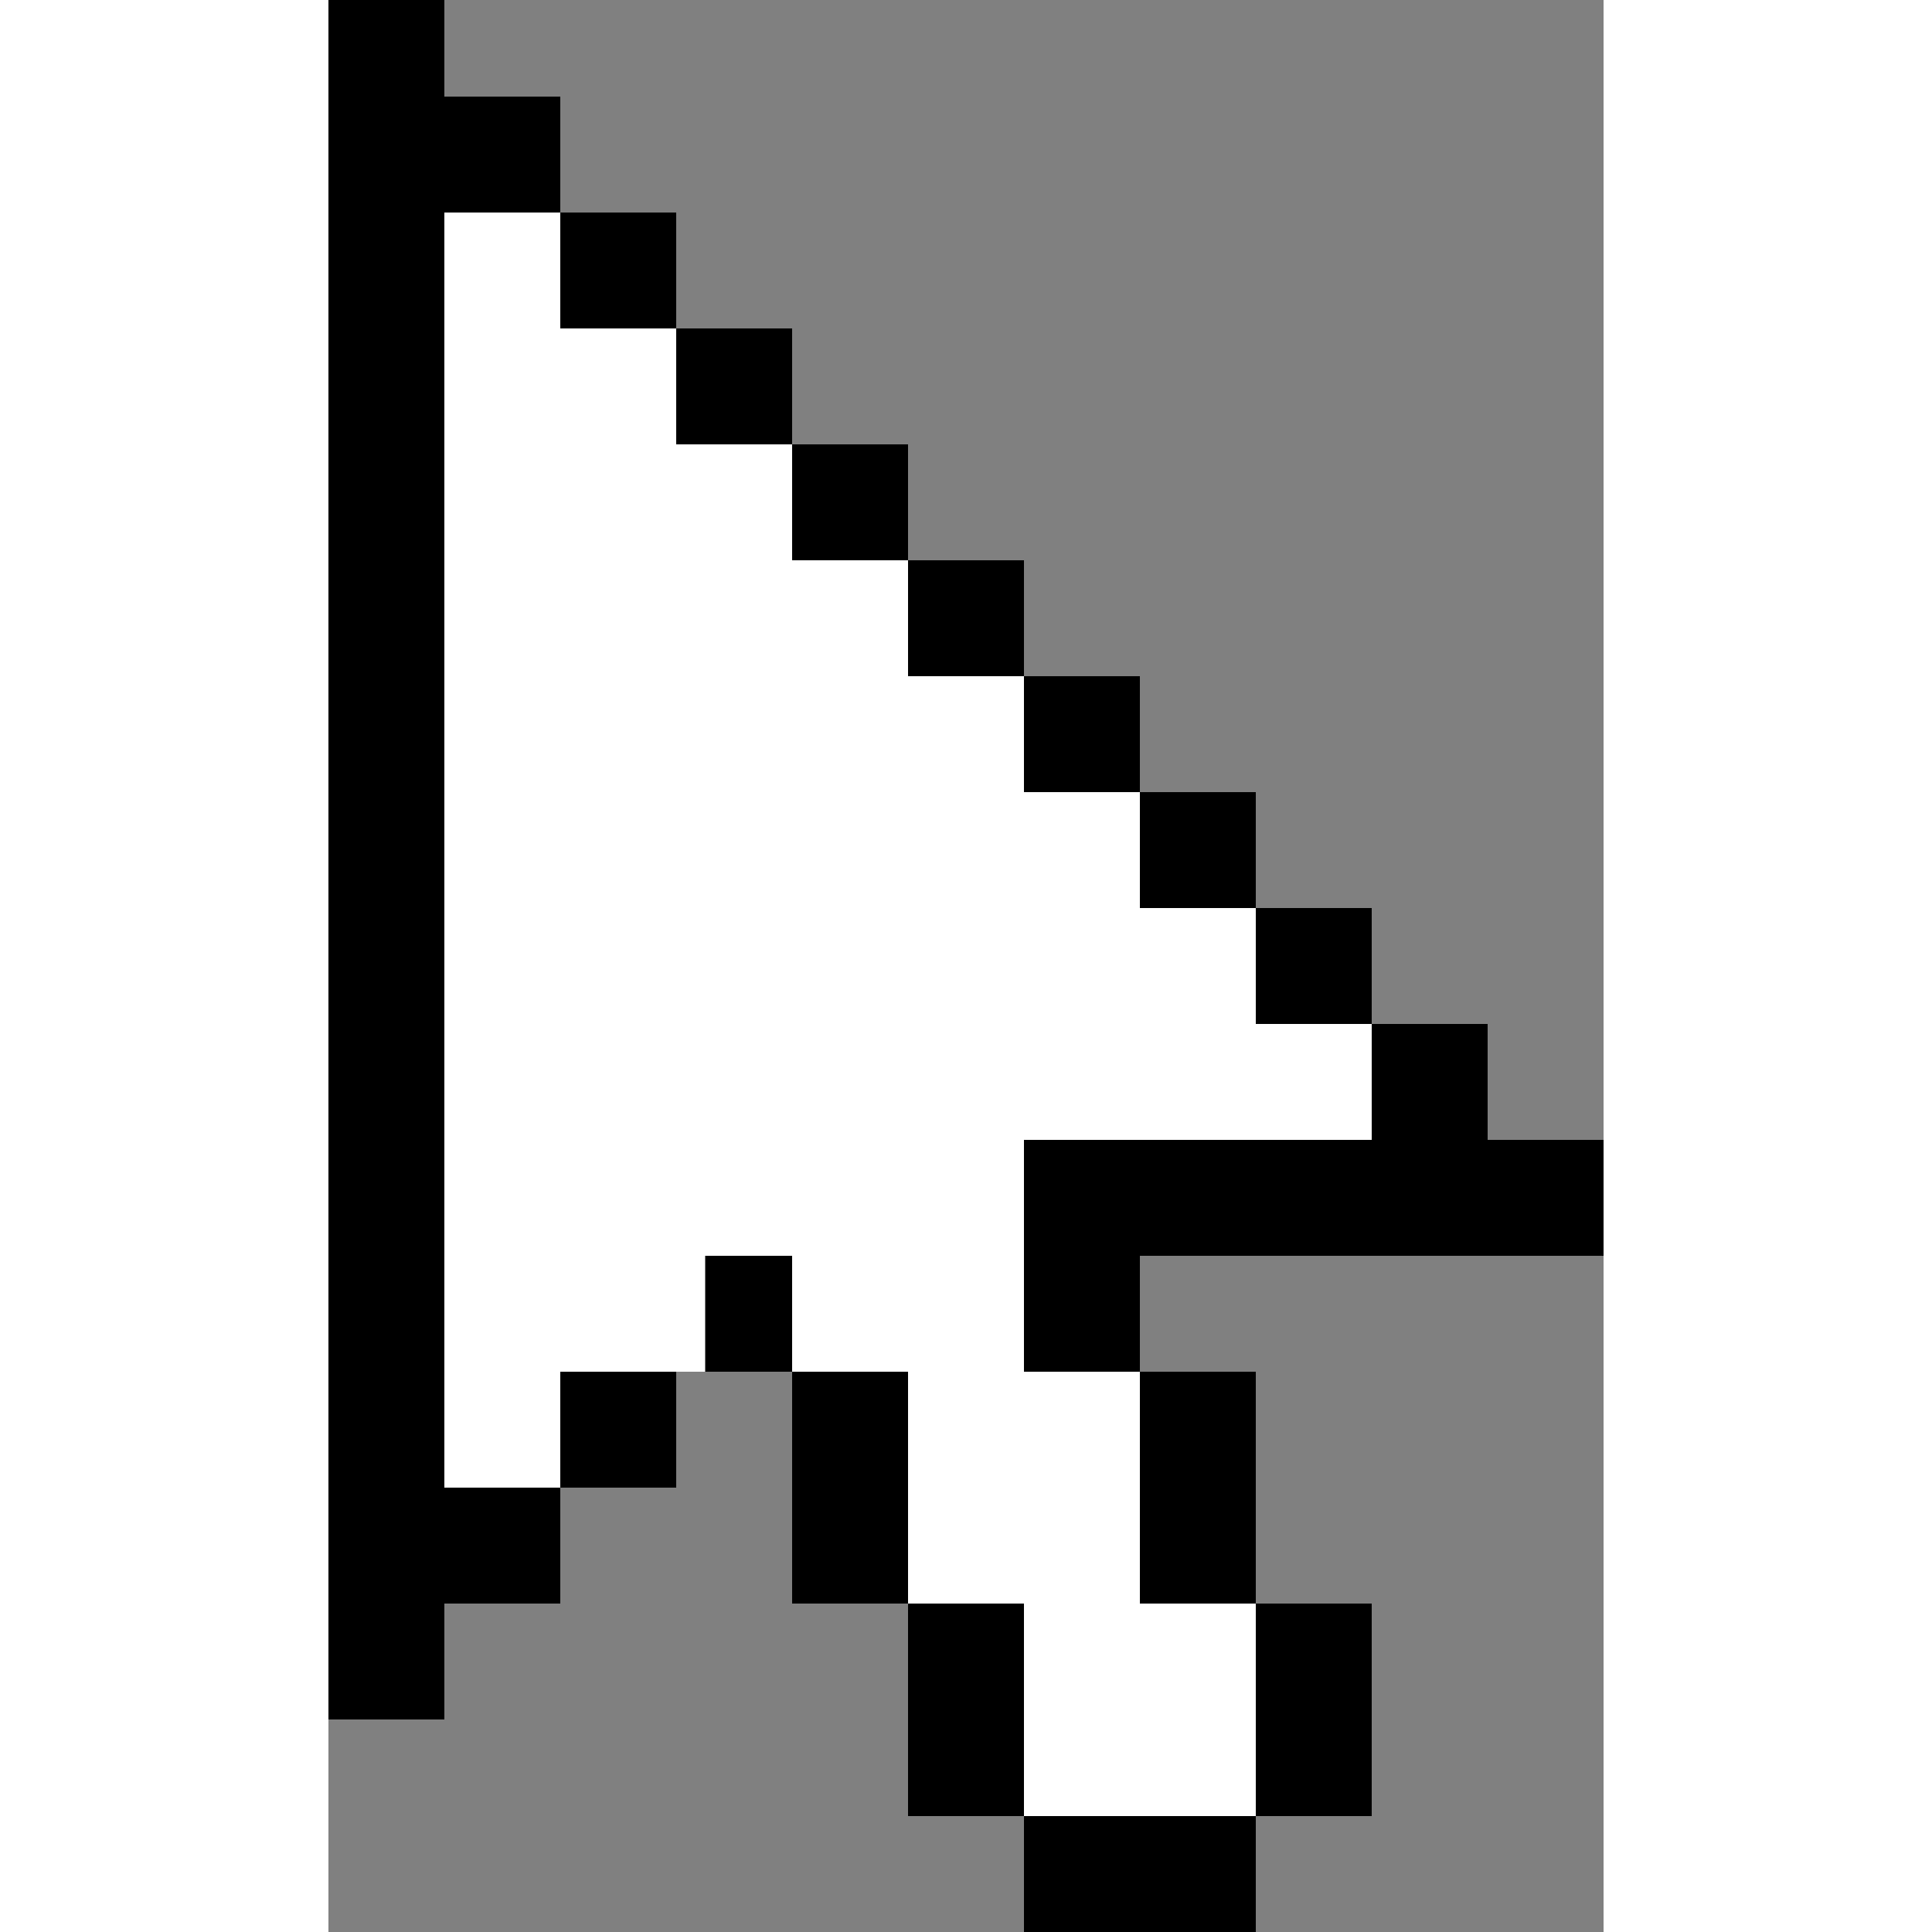 <svg width="80px" height="80px" xmlns="http://www.w3.org/2000/svg" viewBox="0 0 66 100"><rect x="0" y="0" width="66" height="100" fill="#808080" stroke="none"/><defs><style>.cls-1{fill:#fff;}</style></defs><title>Asset 2</title><g id="Layer_2" data-name="Layer 2"><g id="Layer_1-2" data-name="Layer 1"><rect class="cls-1" x="6" y="11" width="6" height="66"/><rect class="cls-1" x="6" y="38" width="36" height="21"/><rect x="12" y="11" width="6" height="6"/><rect x="18" y="17" width="6" height="6"/><rect x="24" y="23" width="6" height="6"/><rect x="30" y="29" width="6" height="6"/><rect x="36" y="35" width="6" height="6"/><rect x="42" y="41" width="6" height="6"/><rect x="48" y="47" width="6" height="6"/><polygon points="6 11 12 11 12 5 6 5 6 0 0 0 0 89 6 89 6 83 12 83 12 77 6 77 6 11"/><rect x="24" y="71" width="6" height="12"/><rect x="18" y="65" width="6" height="6"/><rect x="12" y="71" width="6" height="6"/><rect x="42" y="71" width="6" height="12"/><rect x="48" y="83" width="6" height="11"/><rect x="30" y="83" width="6" height="11"/><polygon points="36 94 36 100 42 100 48 100 48 94 42 94 36 94"/><polygon points="66 65 66 59 60 59 60 53 54 53 54 59 36 59 36 71 42 71 42 65 66 65"/><rect class="cls-1" x="9" y="17" width="9" height="27"/><rect class="cls-1" x="15" y="23" width="9" height="25.5"/><rect class="cls-1" x="21" y="29" width="9" height="15.5"/><rect class="cls-1" x="24" y="35" width="12" height="36"/><rect class="cls-1" x="9" y="54.5" width="18" height="10.5"/><rect class="cls-1" x="9" y="57.5" width="10.5" height="13.5"/><rect class="cls-1" x="30" y="68" width="6" height="15"/><rect class="cls-1" x="36" y="71" width="6" height="23"/><rect class="cls-1" x="42" y="83" width="6" height="11"/><rect class="cls-1" x="42" y="47" width="6" height="12"/><rect class="cls-1" x="48" y="53" width="6" height="6"/></g></g></svg>